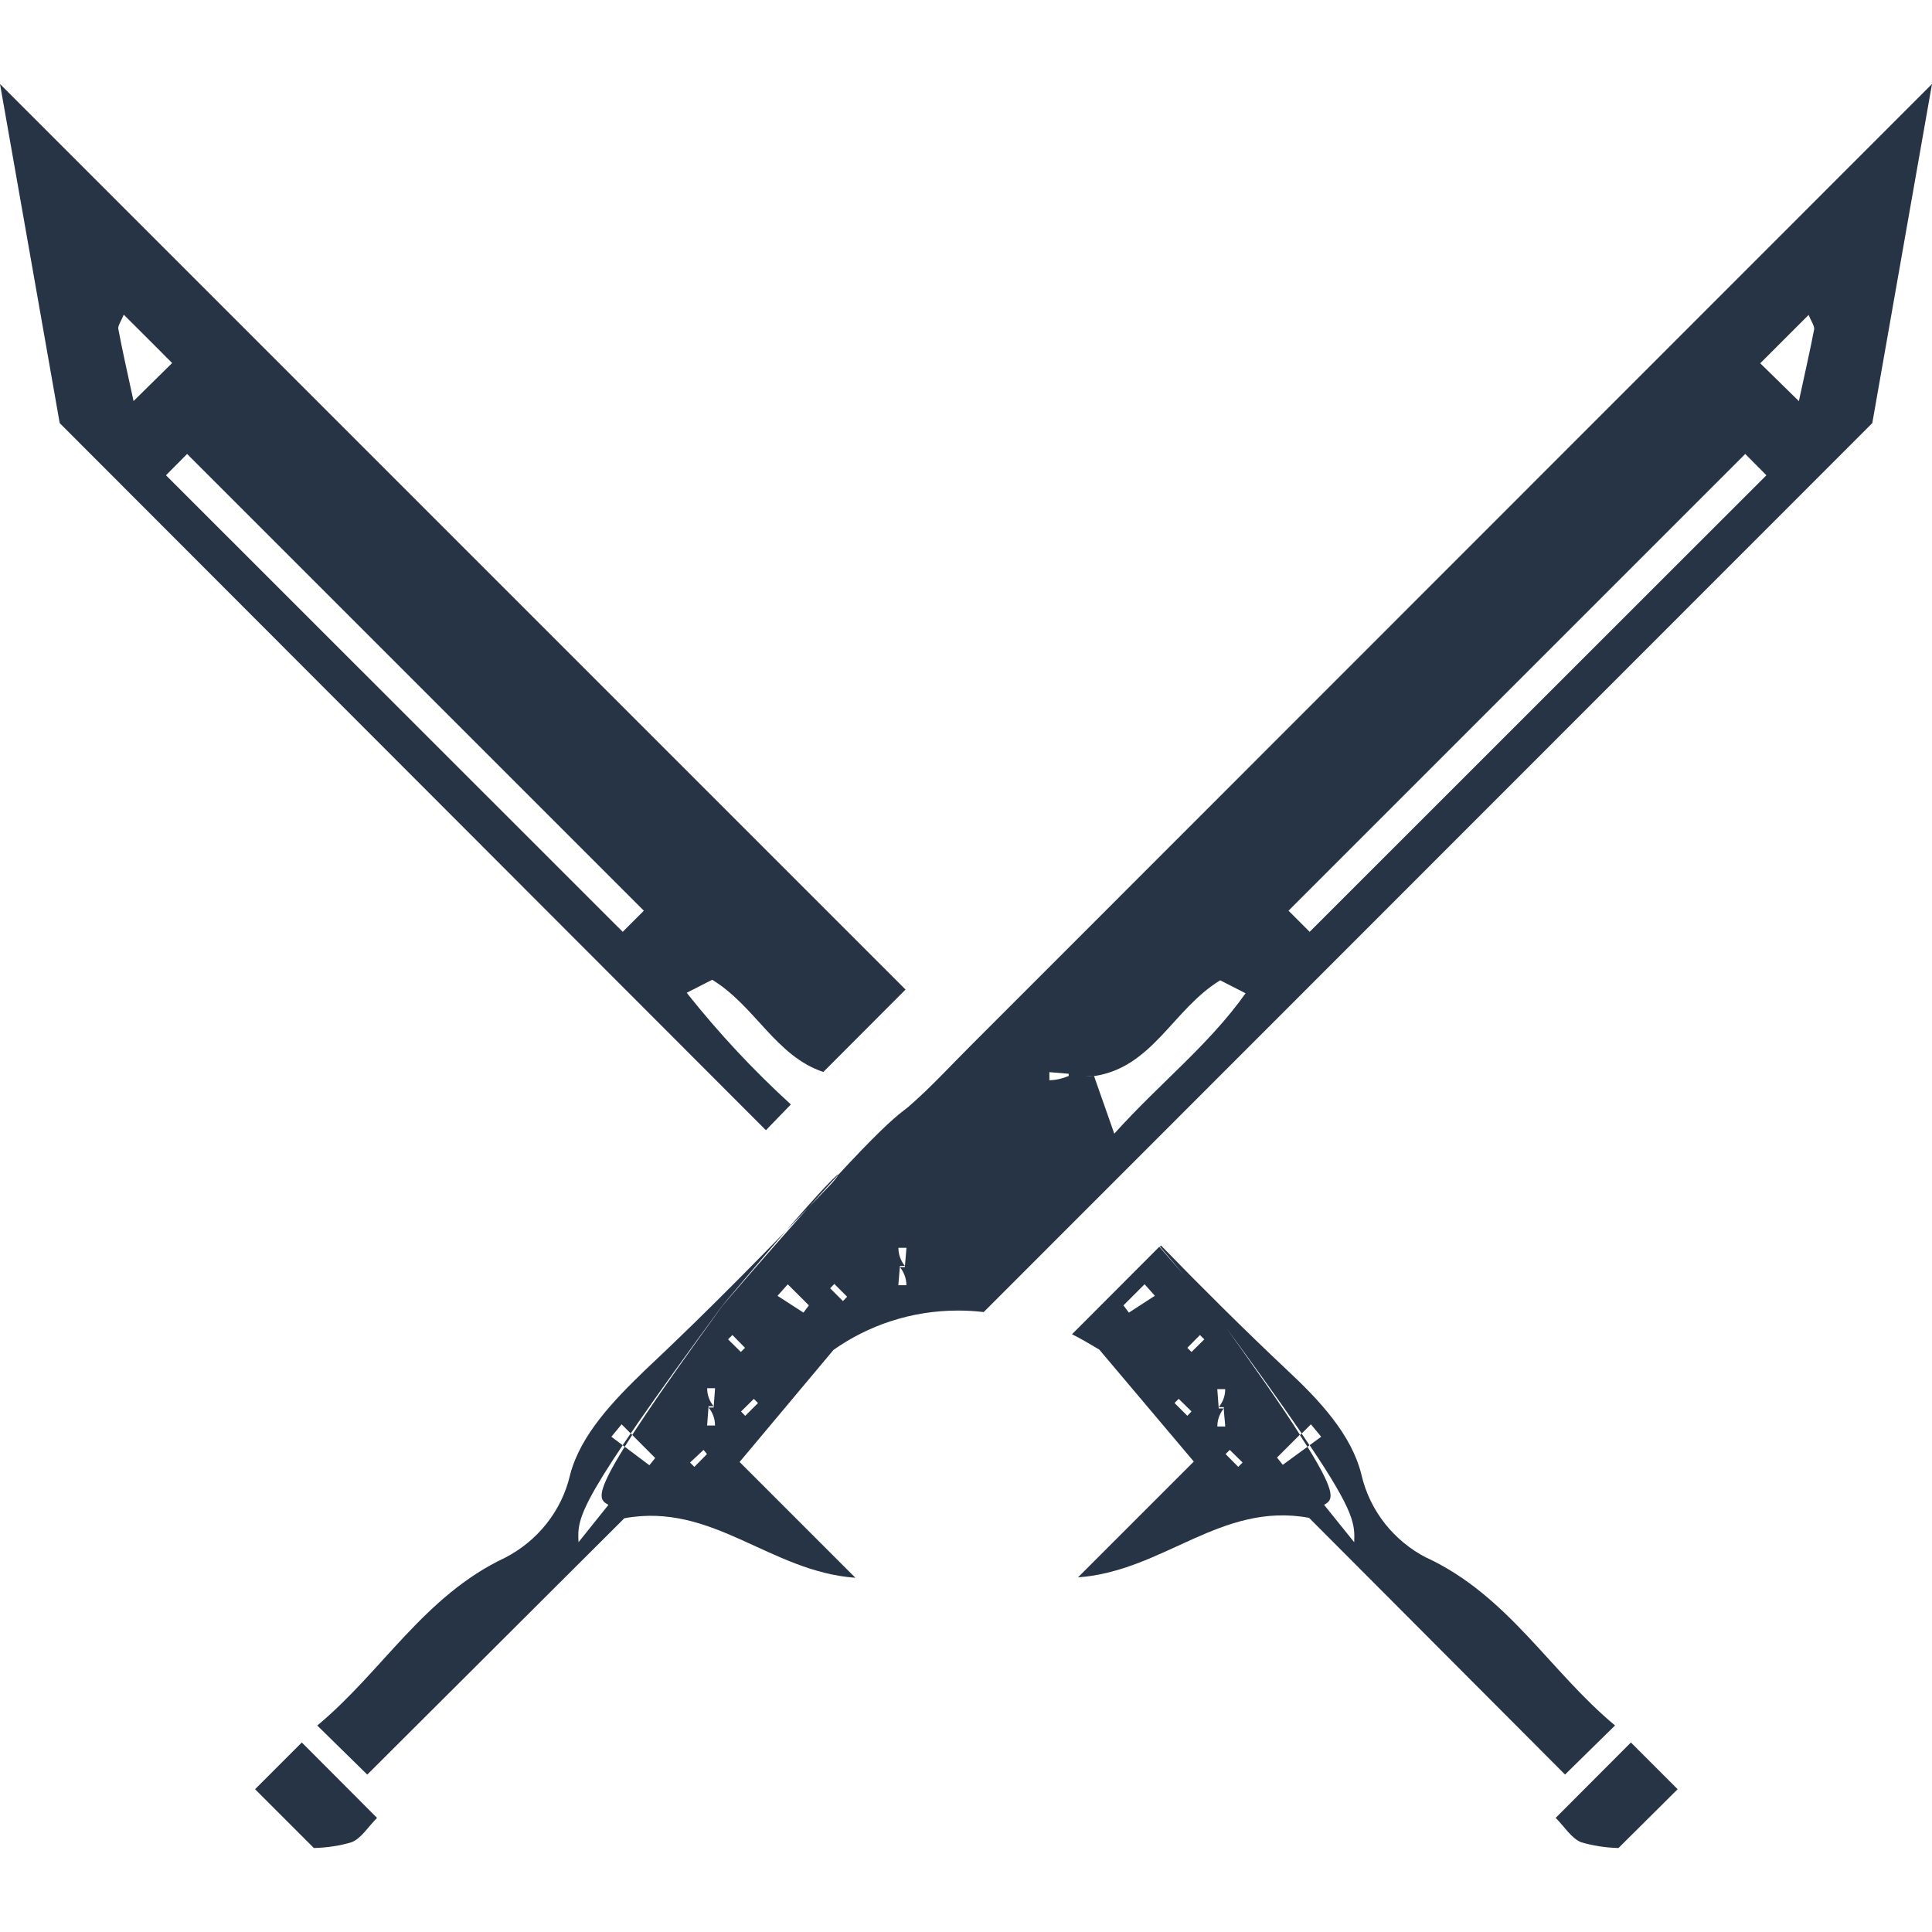 <?xml version="1.0" encoding="utf-8"?>
<!-- Uploaded to: SVG Repo, www.svgrepo.com, Generator: SVG Repo Mixer Tools -->
<svg fill="#000000" width="800px" height="800px" viewBox="0 0 32 32" version="1.1" xmlns="http://www.w3.org/2000/svg">
<title>vault_weapons</title>
<style>
    path { fill: #273445 }
    @media (prefers-color-scheme: dark) { path { fill: #fafafa } }
  </style>
<path d="M11.975 21.616c2.662-3.092 2.907-3.14 3.075-3.287 0.376-0.326 0.711-0.696 1.064-1.046l15.886-15.892c-0.356 2.014-0.66 3.753-0.989 5.617l-14.718 14.724c-0.128-0.016-0.276-0.025-0.426-0.025-0.773 0-1.488 0.244-2.074 0.66l0.011-0.007-1.554 1.855 1.918 1.918c-1.416-0.102-2.366-1.255-3.827-0.986l-4.258 4.246-0.828-0.813c1.079-0.896 1.769-2.148 3.11-2.779 0.54-0.278 0.936-0.773 1.076-1.366l0.003-0.014c0.176-0.66 0.714-1.219 1.24-1.727 1.052-0.986 2.062-2.020 3.060-3.060 0.251-0.26 0.406-0.613-1.772 1.981-2.42 3.287-2.411 3.499-2.39 3.929l0.496-0.619c-0.218-0.122-0.353-0.209 1.897-3.311zM14.906 20.988h0.081l0.027-0.32h-0.134c0.001 0.114 0.041 0.218 0.108 0.3l-0.001-0.001h-0.081l-0.027 0.32h0.134c-0.001-0.114-0.041-0.218-0.108-0.3l0.001 0.001zM17.694 17.824h0.427l0.335 0.953c0.768-0.852 1.56-1.461 2.175-2.325l-0.421-0.215c-0.783 0.478-1.117 1.443-2.091 1.587-0.021-0.001-0.045-0.002-0.070-0.002-0.124 0-0.244 0.016-0.358 0.046l0.010-0.002v-0.081l-0.32-0.027v0.134c0.114-0.003 0.221-0.028 0.319-0.071l-0.006 0.002zM11.736 23.313h0.084l0.024-0.32h-0.131c0 0.001-0 0.003-0 0.004 0 0.113 0.041 0.216 0.108 0.295l-0.001-0.001h-0.084l-0.024 0.32h0.131c0-0 0-0.001 0-0.001 0-0.114-0.041-0.218-0.108-0.299l0.001 0.001zM21.692 15.434l7.565-7.562-0.35-0.353-7.565 7.565zM29.795 6.644c0.105-0.49 0.188-0.846 0.254-1.195 0-0.060-0.051-0.131-0.093-0.233l-0.801 0.801zM10.296 23.591l-0.17 0.206 0.63 0.472 0.096-0.12zM13.048 21.272l-0.17 0.191 0.43 0.278 0.090-0.12zM12.271 22.393l0.069-0.069-0.209-0.212-0.072 0.072zM13.819 21.266l-0.069 0.072 0.212 0.212 0.069-0.072zM11.429 24.224l0.072 0.072 0.209-0.212-0.057-0.069zM12.274 23.379l0.069 0.072 0.212-0.212-0.069-0.069z"></path>
<path d="M5.199 30.609l-0.974-0.974 0.774-0.774 1.246 1.249c-0.149 0.149-0.26 0.338-0.421 0.403-0.186 0.056-0.4 0.090-0.622 0.096l-0.003 0z"></path>
<path d="M26.807 30.609l0.98-0.974-0.774-0.774-1.246 1.249c0.149 0.149 0.26 0.338 0.421 0.403 0.184 0.055 0.396 0.090 0.615 0.096l0.003 0z"></path>
<path d="M21.656 23.964l0.033-0.027-0.131-0.194-0.027 0.027z"></path>
<path d="M23.628 25.802c-0.54-0.278-0.936-0.773-1.076-1.366l-0.003-0.014c-0.164-0.66-0.69-1.225-1.228-1.727-0.714-0.672-1.41-1.365-2.091-2.065l-0.018 0.018c0.227 0.263 0.499 0.598 0.822 0.968 0.684 0.929 1.177 1.613 1.527 2.127l0.152-0.152 0.17 0.206-0.191 0.14c0.756 1.123 0.747 1.315 0.738 1.607l-0.499-0.619c0.131-0.078 0.236-0.14-0.275-0.962l-0.409 0.299-0.096-0.12 0.379-0.379c-0.299-0.475-0.78-1.159-1.494-2.154l-0.834-0.959-1.446 1.449c0.155 0.078 0.299 0.164 0.451 0.254l1.566 1.855-1.918 1.918c1.416-0.102 2.366-1.255 3.827-0.986l4.24 4.252 0.828-0.813c-1.079-0.896-1.769-2.148-3.122-2.779zM18.698 21.741l-0.090-0.12 0.35-0.35 0.17 0.191zM19.666 23.45l-0.212-0.212 0.069-0.069 0.212 0.209zM19.735 22.393l-0.069-0.069 0.209-0.212 0.072 0.072zM20.27 23.307c0 0.108 0.018 0.212 0.024 0.32h-0.131c0-0 0-0.001 0-0.001 0-0.114 0.041-0.218 0.108-0.299l-0.001 0.001h-0.084l-0.024-0.32h0.131c0 0.001 0 0.003 0 0.004 0 0.113-0.041 0.216-0.108 0.295l0.001-0.001zM20.509 24.296l-0.209-0.212 0.069-0.069 0.212 0.209z"></path>
<path d="M13.099 18.293c-0.621-0.567-1.185-1.172-1.7-1.818l-0.024-0.032 0.421-0.215c0.711 0.433 1.055 1.267 1.841 1.527l1.362-1.365-14.999-14.999c0.356 2.014 0.66 3.753 0.989 5.617l11.697 11.712zM1.957 5.445c0-0.060 0.051-0.131 0.093-0.233 0.275 0.275 0.532 0.529 0.801 0.801l-0.639 0.63c-0.105-0.49-0.188-0.846-0.254-1.204zM10.314 15.434c-2.531-2.528-5.041-5.041-7.565-7.562l0.35-0.353 7.565 7.565z"></path>
</svg>
